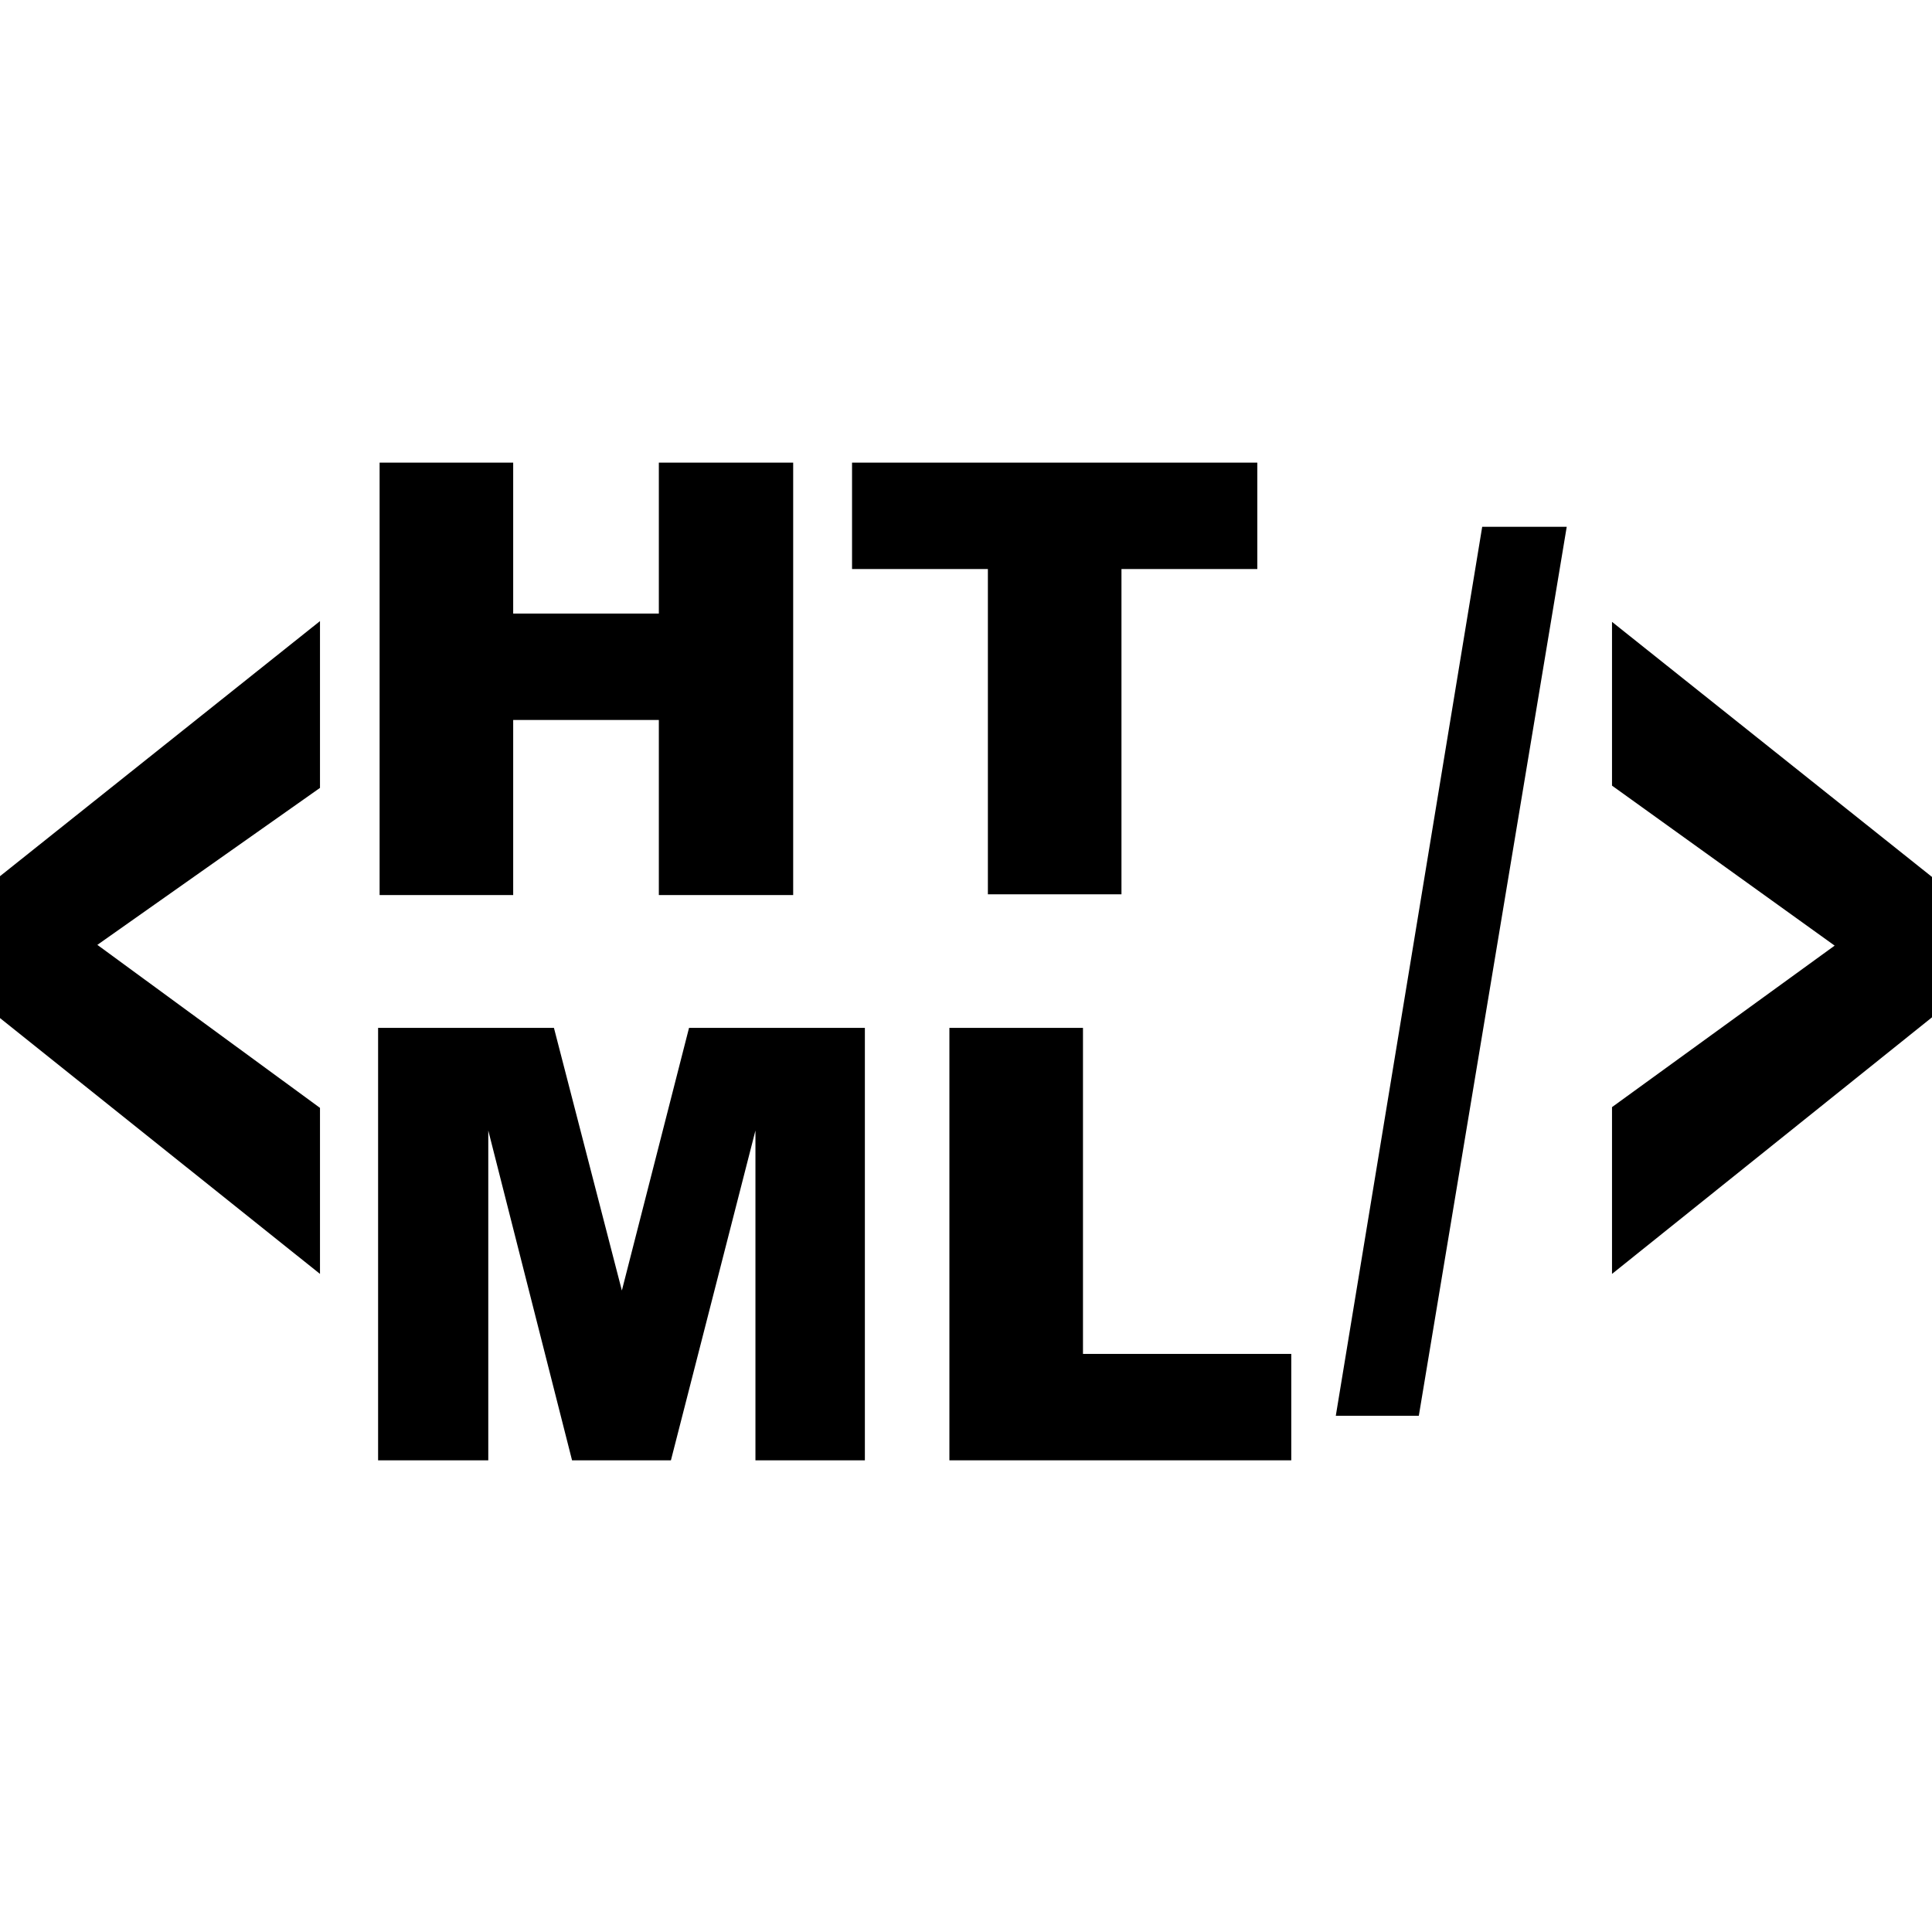 <?xml version="1.0" encoding="utf-8"?>
<!-- Generator: Adobe Illustrator 28.2.0, SVG Export Plug-In . SVG Version: 6.00 Build 0)  -->
<svg version="1.1" xmlns="http://www.w3.org/2000/svg" xmlns:xlink="http://www.w3.org/1999/xlink" x="0px" y="0px"
	 viewBox="0 0 256 256" style="enable-background:new 0 0 256 256;" xml:space="preserve">
<style type="text/css">
	.st0{display:none;}
</style>
<g id="Ebene_1">
	<path d="M196.4,69.8h11.2L188,187.6h-11L196.4,69.8z M256,134.8l-42.4,34v-22.1l29.5-21.4l-29.5-21.2V82.4l42.4,33.8V134.8z
		 M0,116.1l42.4-33.8v22.1l-29.5,20.8l29.5,21.6v22L0,134.9C0,134.9,0,116.1,0,116.1z"/>
	<g>
		<path d="M50.1,136.2h23.3l9,34.8l8.9-34.8h23.3v57.3h-14.5v-43.7l-11.2,43.7H75.8l-11.1-43.7v43.7H50.1V136.2z"/>
		<path d="M125.8,136.2h17.7v43.2h27.6v14.1h-45.3V136.2z"/>
	</g>
	<g>
		<path d="M50.3,61.3H68v20h19.3v-20h17.8v57.3H87.3V95.4H68v23.2H50.3V61.3z"/>
		<path d="M112.8,61.3h53.8v14.1h-18v43.1h-17.7V75.4h-18V61.3z"/>
	</g>
</g>
<g id="Ebene_2" class="st0">
</g>
</svg>
